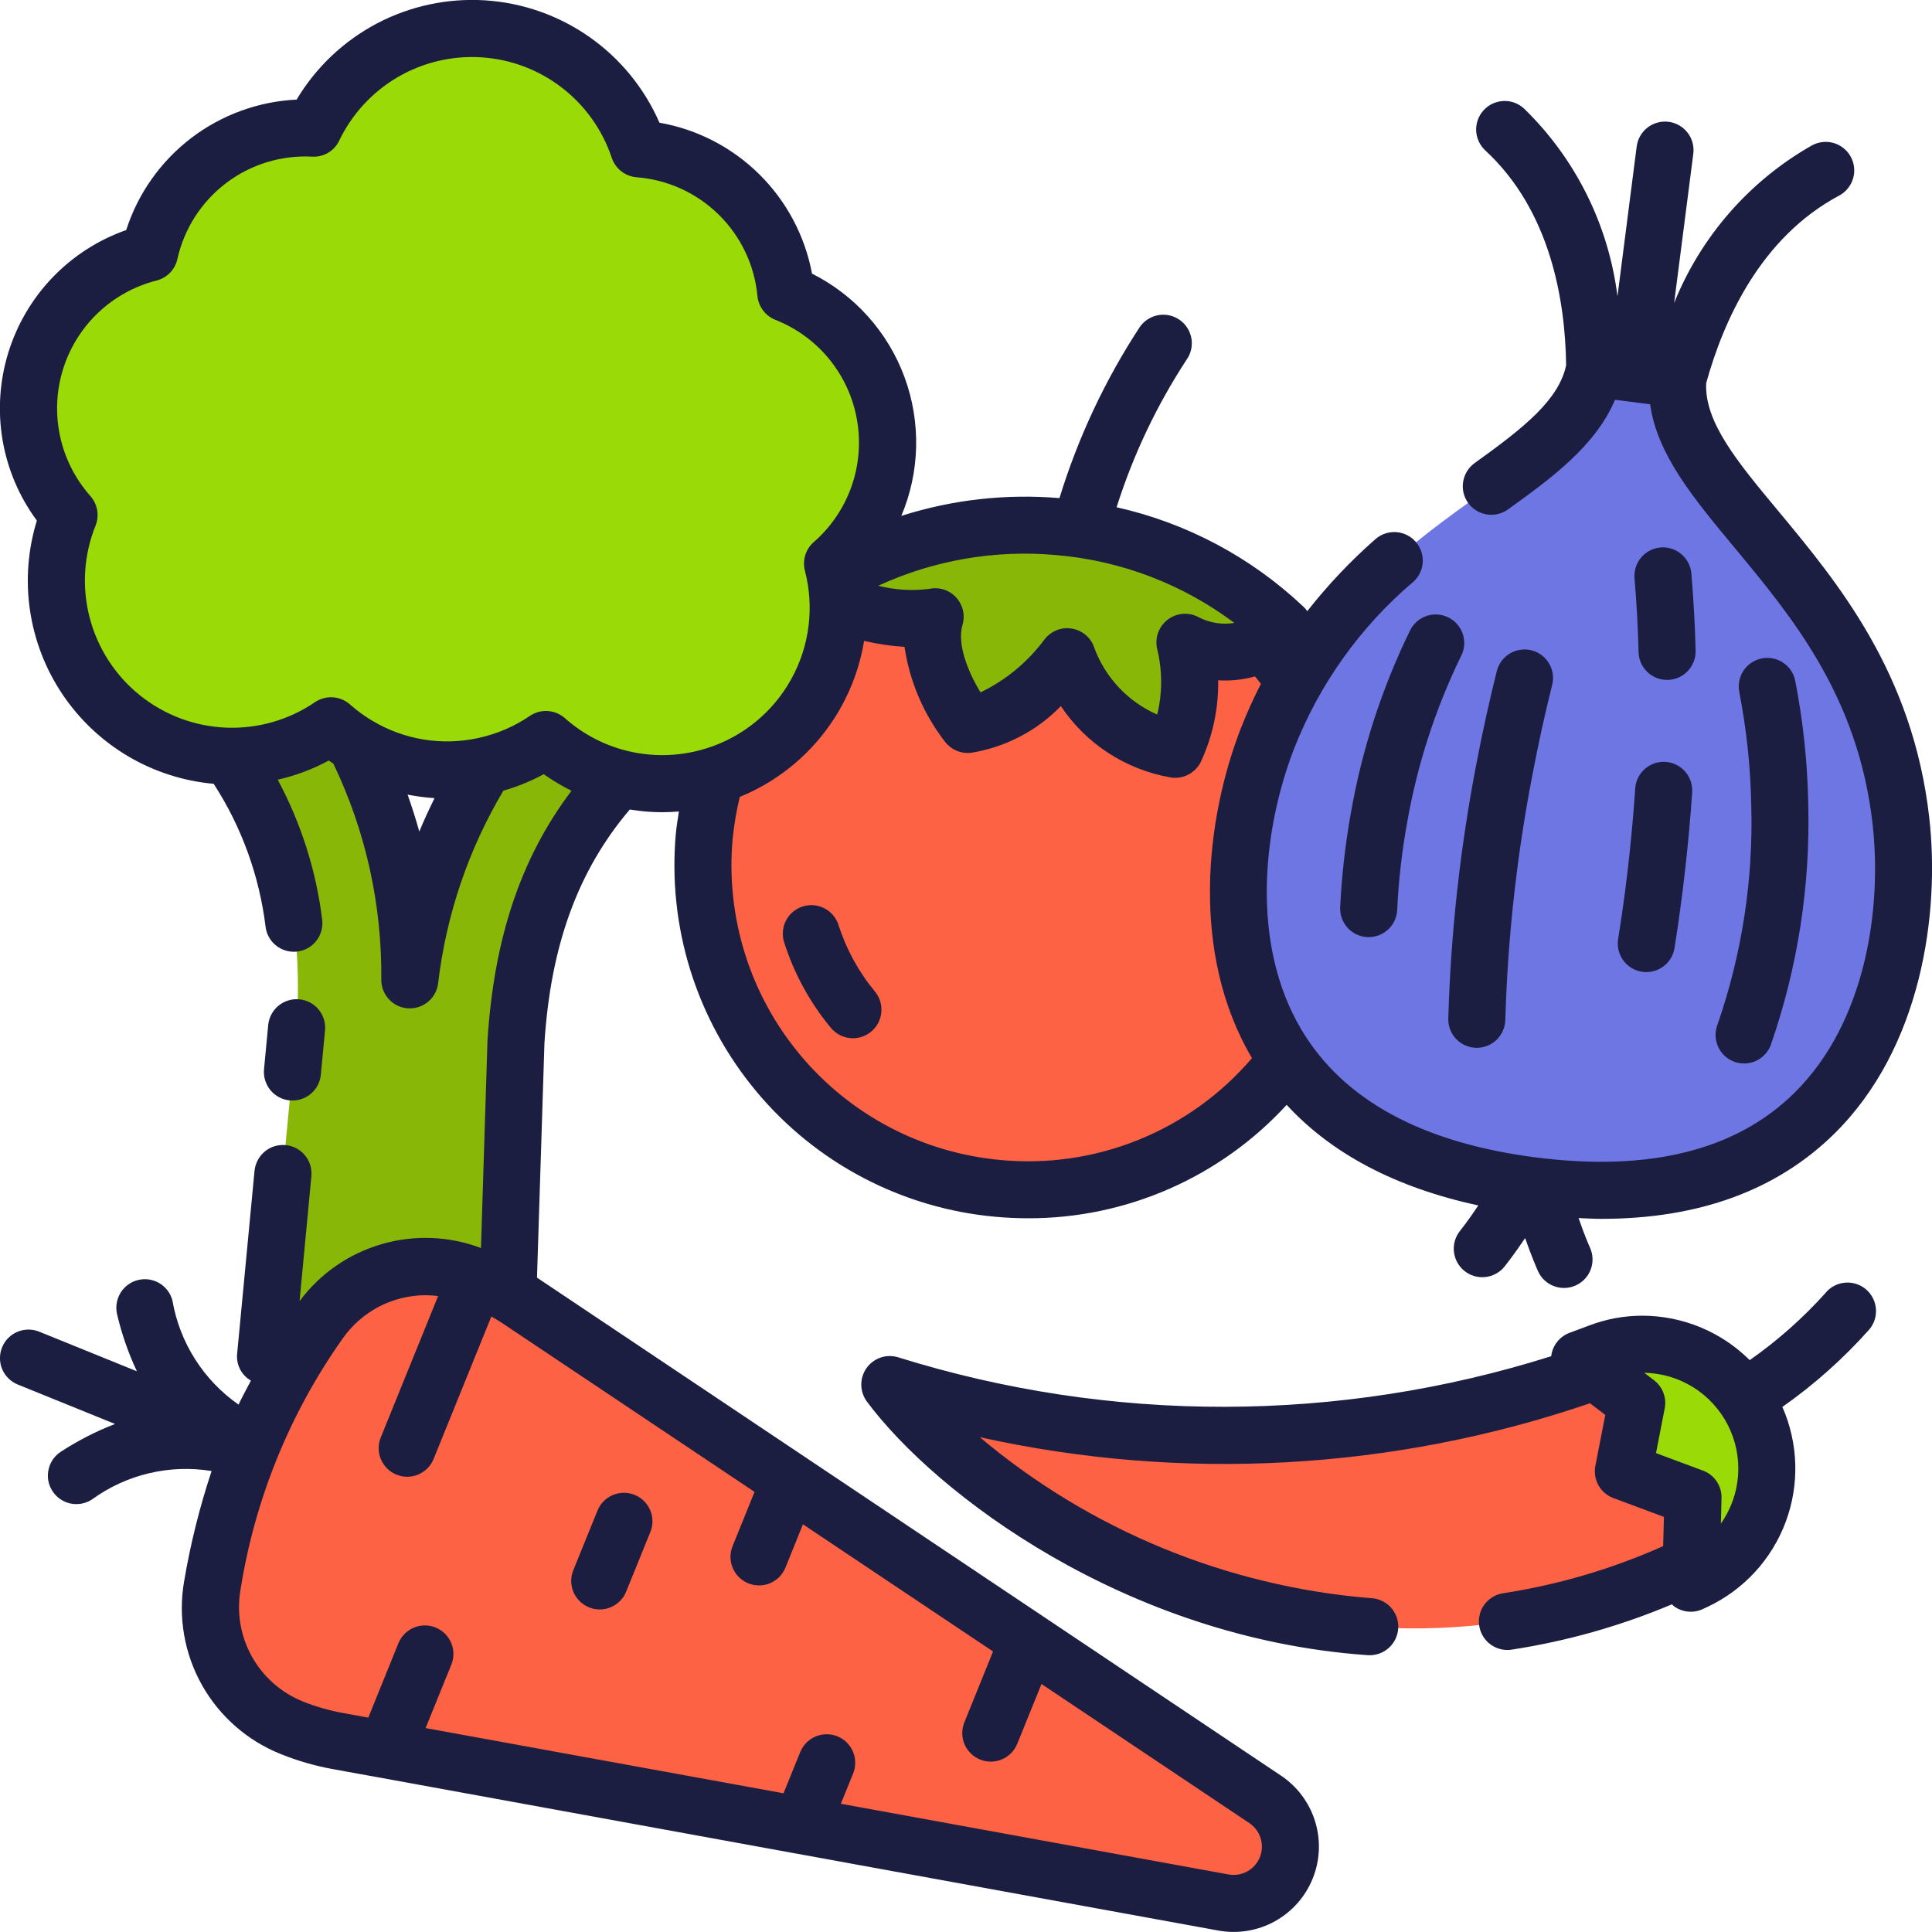 <svg width="40" height="40" viewBox="0 0 40 40" fill="none" xmlns="http://www.w3.org/2000/svg">
<path d="M34.955 32.431C27.449 35.937 20.484 31.444 18.422 28.666C25.164 30.689 30.524 29.35 33.214 28.317C33.742 28.114 34.328 28.12 34.853 28.333C35.378 28.546 35.802 28.951 36.039 29.465C36.287 30.002 36.312 30.616 36.109 31.172C35.906 31.727 35.491 32.18 34.955 32.431Z" fill="#FC6243"/>
<path d="M35.099 32.735C35.068 32.749 35.035 32.766 35.004 32.779L35.051 31L33.61 30.464L33.887 29.046L32.702 28.148C32.837 28.097 32.969 28.05 33.093 28.003C33.386 27.889 33.697 27.83 34.012 27.831C34.597 27.832 35.164 28.032 35.62 28.399C36.076 28.765 36.393 29.276 36.52 29.848C36.646 30.419 36.575 31.016 36.316 31.541C36.058 32.066 35.628 32.487 35.099 32.735Z" fill="#9ADB07"/>
<path d="M21.272 24.632C24.983 24.632 27.991 21.624 27.991 17.913C27.991 14.203 24.983 11.194 21.272 11.194C17.561 11.194 14.553 14.203 14.553 17.913C14.553 21.624 17.561 24.632 21.272 24.632Z" fill="#FC6243"/>
<path d="M26.577 12.987C26.314 13.25 25.973 13.422 25.605 13.478C25.237 13.534 24.861 13.471 24.531 13.298C24.718 14.038 24.646 14.819 24.329 15.512C23.822 15.414 23.35 15.186 22.959 14.85C22.567 14.515 22.27 14.083 22.096 13.597C22.096 13.597 21.135 14.9 20.034 14.998C20.034 14.998 19.07 13.771 19.359 12.768C18.365 12.974 16.823 12.323 16.711 12.289C18.187 11.258 19.971 10.764 21.767 10.892C23.562 11.019 25.259 11.758 26.575 12.987H26.577Z" fill="#88B708"/>
<path d="M31.716 24.548C24.812 23.661 25.157 18.093 26.237 15.301C28.056 10.6 32.587 10.001 33.016 7.628L33.875 7.738L34.733 7.848C34.549 10.252 38.782 11.977 39.354 16.985C39.694 19.959 38.621 25.434 31.716 24.548Z" fill="#6E76E3"/>
<path d="M5.496 28.082L6.142 21.269C6.33 18.326 5.526 16.301 3.872 14.586L6.825 14.458C7.931 16.199 8.507 18.223 8.485 20.286C8.724 18.238 9.553 16.303 10.87 14.716L13.783 15.217C11.924 16.708 10.871 18.615 10.683 21.558L10.462 28.398L5.496 28.082Z" fill="#88B708"/>
<path d="M18.369 9.375C18.413 8.673 18.234 7.976 17.857 7.382C17.48 6.789 16.925 6.331 16.272 6.073C16.197 5.296 15.851 4.57 15.294 4.023C14.737 3.476 14.006 3.142 13.228 3.081C12.999 2.393 12.57 1.789 11.996 1.347C11.421 0.904 10.728 0.643 10.005 0.597C9.281 0.551 8.561 0.722 7.935 1.088C7.309 1.455 6.807 1.999 6.493 2.652C5.713 2.615 4.945 2.853 4.324 3.325C3.703 3.798 3.267 4.474 3.095 5.235C2.542 5.375 2.034 5.656 1.621 6.049C1.208 6.442 0.903 6.935 0.736 7.481C0.568 8.026 0.544 8.605 0.666 9.163C0.787 9.72 1.05 10.237 1.429 10.663C1.138 11.387 1.087 12.185 1.284 12.94C1.481 13.694 1.916 14.366 2.524 14.855C3.131 15.344 3.88 15.625 4.659 15.656C5.439 15.687 6.208 15.467 6.852 15.027C7.457 15.564 8.223 15.883 9.03 15.934C9.836 15.986 10.637 15.766 11.304 15.31C11.888 15.828 12.623 16.143 13.4 16.211C14.177 16.279 14.955 16.095 15.62 15.687C16.285 15.279 16.801 14.668 17.092 13.944C17.383 13.221 17.433 12.423 17.236 11.668C17.568 11.38 17.838 11.029 18.033 10.635C18.227 10.241 18.341 9.813 18.369 9.375Z" fill="#9ADB07"/>
<path d="M26.633 38.673C26.532 38.924 26.346 39.133 26.109 39.263C25.872 39.394 25.596 39.438 25.33 39.389L17.185 37.904L16.007 37.688L8.587 36.337L7.412 36.121L6.984 36.044C6.66 35.984 6.343 35.891 6.038 35.767C5.472 35.54 5.001 35.126 4.702 34.595C4.403 34.063 4.294 33.445 4.394 32.844C4.557 31.864 4.821 30.905 5.184 29.981C5.568 29.066 6.046 28.193 6.609 27.375C6.903 26.951 7.313 26.621 7.791 26.424C8.268 26.228 8.792 26.174 9.299 26.268C9.48 26.299 9.657 26.35 9.826 26.42C10.024 26.5 10.215 26.593 10.4 26.7C10.503 26.755 10.604 26.816 10.7 26.882L15.861 30.339L16.854 31.001L20.8 33.644L21.789 34.305L26.198 37.256C26.422 37.406 26.588 37.629 26.667 37.887C26.747 38.145 26.735 38.423 26.633 38.673Z" fill="#FC6243"/>
<path d="M37.801 26.763C37.331 27.287 36.803 27.756 36.226 28.16C35.638 27.574 34.842 27.244 34.012 27.24C33.626 27.239 33.244 27.31 32.884 27.45L32.495 27.595C32.396 27.632 32.309 27.695 32.243 27.777C32.176 27.859 32.133 27.958 32.118 28.062V28.078C27.718 29.468 22.997 29.476 18.593 28.101C18.474 28.065 18.347 28.067 18.229 28.108C18.112 28.149 18.01 28.225 17.939 28.327C17.868 28.429 17.83 28.55 17.832 28.674C17.834 28.799 17.875 28.919 17.949 29.019C19.372 30.933 23.302 33.911 28.295 34.267C28.309 34.267 28.323 34.269 28.338 34.269C28.494 34.275 28.647 34.218 28.761 34.111C28.876 34.004 28.944 33.856 28.949 33.699C28.955 33.542 28.898 33.39 28.791 33.275C28.684 33.161 28.536 33.093 28.379 33.088C25.4 32.845 22.571 31.68 20.285 29.755C24.481 30.685 28.852 30.442 32.919 29.053L33.236 29.294L33.03 30.35C33.004 30.487 33.026 30.63 33.095 30.752C33.163 30.874 33.273 30.968 33.404 31.016L34.45 31.406L34.434 32.011C33.379 32.482 32.265 32.81 31.123 32.986C30.975 33.008 30.842 33.085 30.748 33.201C30.655 33.317 30.61 33.465 30.62 33.613C30.631 33.762 30.698 33.901 30.807 34.003C30.917 34.104 31.06 34.161 31.209 34.161C31.239 34.161 31.268 34.159 31.297 34.154C32.437 33.979 33.552 33.664 34.615 33.216C34.634 33.235 34.655 33.253 34.677 33.27C34.76 33.325 34.855 33.359 34.955 33.367C35.054 33.376 35.154 33.359 35.245 33.318L35.338 33.275L35.349 33.27C36.097 32.919 36.679 32.289 36.969 31.515C37.259 30.742 37.235 29.885 36.902 29.129C37.562 28.666 38.165 28.128 38.7 27.527C38.802 27.407 38.852 27.253 38.839 27.096C38.826 26.94 38.752 26.796 38.633 26.694C38.514 26.593 38.359 26.543 38.203 26.556C38.047 26.568 37.902 26.642 37.8 26.762L37.801 26.763ZM35.629 31.548L35.642 31.016C35.646 30.893 35.61 30.771 35.541 30.669C35.472 30.567 35.373 30.489 35.257 30.447L34.286 30.085L34.466 29.159C34.488 29.05 34.478 28.938 34.438 28.835C34.399 28.732 34.331 28.642 34.243 28.575L34.041 28.422C34.401 28.428 34.753 28.532 35.059 28.723C35.364 28.915 35.612 29.186 35.775 29.507C35.938 29.828 36.011 30.188 35.985 30.548C35.959 30.907 35.835 31.253 35.627 31.548H35.629Z" fill="#1B1E40"/>
<path d="M17.363 19.159C17.34 19.084 17.303 19.015 17.253 18.954C17.203 18.894 17.142 18.844 17.072 18.808C17.003 18.771 16.927 18.749 16.849 18.742C16.771 18.736 16.692 18.744 16.618 18.768C16.543 18.792 16.474 18.831 16.415 18.881C16.355 18.932 16.306 18.994 16.271 19.064C16.235 19.134 16.214 19.21 16.209 19.288C16.203 19.367 16.213 19.445 16.238 19.519C16.444 20.163 16.771 20.761 17.203 21.281C17.303 21.402 17.447 21.478 17.603 21.493C17.759 21.508 17.914 21.46 18.035 21.36C18.156 21.26 18.232 21.117 18.247 20.96C18.262 20.804 18.214 20.649 18.114 20.528C17.779 20.124 17.524 19.659 17.363 19.159Z" fill="#1B1E40"/>
<path d="M35.901 21.98C35.973 22.008 36.051 22.02 36.128 22.018C36.206 22.015 36.282 21.998 36.353 21.966C36.423 21.934 36.487 21.888 36.54 21.831C36.593 21.775 36.635 21.708 36.662 21.636C37.219 20.034 37.482 18.345 37.438 16.65C37.423 15.791 37.332 14.935 37.168 14.092C37.137 13.939 37.046 13.805 36.916 13.719C36.786 13.633 36.628 13.602 36.475 13.632C36.322 13.662 36.187 13.752 36.1 13.881C36.013 14.01 35.98 14.169 36.009 14.322C36.16 15.098 36.244 15.887 36.258 16.678C36.301 18.221 36.064 19.76 35.557 21.219C35.502 21.365 35.507 21.528 35.572 21.671C35.636 21.813 35.754 21.925 35.901 21.98Z" fill="#1B1E40"/>
<path d="M29.189 13.063C28.61 14.25 28.201 15.512 27.972 16.812C27.854 17.464 27.779 18.122 27.747 18.783C27.743 18.861 27.755 18.938 27.781 19.011C27.807 19.084 27.848 19.151 27.9 19.209C27.952 19.266 28.015 19.313 28.085 19.346C28.155 19.379 28.231 19.398 28.309 19.402H28.337C28.489 19.402 28.635 19.343 28.745 19.239C28.855 19.134 28.92 18.991 28.927 18.84C28.956 18.232 29.025 17.626 29.134 17.026C29.343 15.833 29.718 14.675 30.248 13.586C30.285 13.516 30.307 13.44 30.314 13.361C30.32 13.283 30.311 13.204 30.286 13.129C30.262 13.054 30.223 12.985 30.171 12.926C30.12 12.866 30.057 12.818 29.986 12.783C29.916 12.748 29.839 12.727 29.76 12.723C29.681 12.718 29.603 12.729 29.529 12.755C29.454 12.781 29.386 12.822 29.328 12.875C29.269 12.928 29.222 12.992 29.189 13.063Z" fill="#1B1E40"/>
<path d="M33.992 20.119C34.023 20.124 34.054 20.127 34.086 20.126C34.226 20.126 34.362 20.076 34.469 19.985C34.575 19.894 34.646 19.768 34.669 19.629C34.835 18.591 34.965 17.442 35.035 16.394C35.042 16.239 34.989 16.087 34.886 15.971C34.783 15.855 34.638 15.784 34.484 15.774C34.329 15.764 34.176 15.815 34.059 15.916C33.941 16.017 33.868 16.161 33.856 16.316C33.817 16.903 33.721 18.089 33.502 19.442C33.477 19.596 33.515 19.755 33.607 19.882C33.699 20.009 33.837 20.094 33.992 20.119Z" fill="#1B1E40"/>
<path d="M34.515 14.077H34.529C34.607 14.075 34.683 14.058 34.754 14.027C34.825 13.995 34.889 13.95 34.943 13.894C34.996 13.838 35.038 13.772 35.066 13.699C35.094 13.627 35.108 13.55 35.106 13.472C35.093 12.943 35.064 12.421 35.018 11.874C35.005 11.718 34.93 11.573 34.81 11.472C34.691 11.371 34.536 11.322 34.38 11.335C34.224 11.348 34.079 11.423 33.978 11.543C33.877 11.662 33.828 11.818 33.841 11.974C33.885 12.496 33.912 12.996 33.925 13.501C33.929 13.655 33.992 13.801 34.103 13.909C34.213 14.017 34.361 14.077 34.515 14.077Z" fill="#1B1E40"/>
<path d="M30.569 21.694H30.575C30.731 21.693 30.88 21.632 30.991 21.523C31.101 21.413 31.164 21.265 31.166 21.109C31.216 19.408 31.404 17.714 31.727 16.043C31.852 15.387 31.99 14.76 32.136 14.181C32.155 14.106 32.159 14.028 32.148 13.951C32.136 13.874 32.11 13.801 32.07 13.734C32.03 13.667 31.978 13.609 31.916 13.563C31.853 13.517 31.783 13.483 31.707 13.464C31.632 13.445 31.554 13.441 31.477 13.453C31.401 13.464 31.327 13.49 31.26 13.53C31.194 13.57 31.135 13.622 31.089 13.684C31.043 13.747 31.009 13.818 30.99 13.893C30.839 14.494 30.696 15.142 30.566 15.82C30.23 17.56 30.036 19.325 29.985 21.096C29.983 21.253 30.044 21.404 30.153 21.516C30.263 21.628 30.412 21.692 30.569 21.694Z" fill="#1B1E40"/>
<path d="M6.055 22.785C6.202 22.785 6.344 22.73 6.452 22.631C6.561 22.532 6.629 22.397 6.643 22.25L6.73 21.325C6.743 21.17 6.694 21.017 6.594 20.898C6.494 20.779 6.352 20.704 6.197 20.69C6.043 20.675 5.889 20.722 5.768 20.82C5.648 20.918 5.571 21.059 5.554 21.213L5.466 22.139C5.452 22.295 5.5 22.45 5.599 22.571C5.699 22.692 5.843 22.768 5.999 22.783C6.018 22.785 6.037 22.785 6.055 22.785Z" fill="#1B1E40"/>
<path d="M26.524 36.764L21.618 33.48L21.615 33.478L11.118 26.452L11.272 21.596C11.402 19.563 11.97 18.018 13.039 16.76C13.174 16.781 13.309 16.799 13.444 16.807C13.536 16.813 13.627 16.816 13.718 16.816C13.832 16.816 13.944 16.81 14.056 16.801C14.033 16.951 14.008 17.099 13.993 17.252C13.906 18.208 14.008 19.172 14.293 20.088C14.579 21.005 15.042 21.856 15.656 22.593C16.27 23.331 17.024 23.94 17.874 24.386C18.724 24.832 19.654 25.106 20.61 25.192C20.837 25.213 21.062 25.223 21.288 25.223C22.294 25.225 23.289 25.017 24.211 24.612C25.132 24.208 25.959 23.616 26.639 22.875C27.578 23.894 28.907 24.591 30.607 24.957C30.405 25.264 30.23 25.481 30.227 25.485C30.13 25.607 30.085 25.762 30.102 25.917C30.119 26.072 30.197 26.214 30.318 26.312C30.439 26.41 30.594 26.456 30.75 26.44C30.905 26.424 31.047 26.348 31.146 26.227C31.159 26.211 31.349 25.973 31.576 25.633C31.711 26.021 31.834 26.299 31.843 26.319C31.907 26.462 32.026 26.573 32.173 26.628C32.319 26.683 32.482 26.678 32.625 26.613C32.767 26.549 32.879 26.43 32.934 26.284C32.989 26.137 32.984 25.974 32.919 25.832C32.917 25.828 32.803 25.572 32.683 25.219C32.841 25.226 33.001 25.235 33.156 25.235C35.17 25.235 36.789 24.644 37.979 23.471C39.776 21.7 40.171 18.924 39.942 16.918C39.6 13.929 38.054 12.067 36.811 10.572C35.958 9.547 35.286 8.733 35.325 7.931C35.686 6.626 36.453 4.92 38.069 4.054C38.139 4.018 38.201 3.969 38.251 3.908C38.302 3.848 38.34 3.779 38.363 3.704C38.387 3.629 38.395 3.55 38.387 3.472C38.38 3.394 38.357 3.318 38.32 3.249C38.283 3.18 38.233 3.119 38.172 3.07C38.111 3.02 38.041 2.983 37.965 2.961C37.89 2.939 37.811 2.932 37.733 2.941C37.655 2.95 37.58 2.974 37.511 3.012C36.22 3.746 35.216 4.895 34.661 6.273L35.058 3.183C35.068 3.106 35.062 3.028 35.042 2.953C35.022 2.878 34.987 2.808 34.939 2.747C34.844 2.623 34.703 2.542 34.547 2.522C34.47 2.512 34.392 2.517 34.317 2.538C34.243 2.558 34.172 2.593 34.111 2.64C33.987 2.736 33.906 2.877 33.886 3.032L33.488 6.135C33.303 4.658 32.622 3.287 31.555 2.249C31.498 2.196 31.431 2.155 31.359 2.127C31.286 2.1 31.208 2.088 31.131 2.091C31.053 2.094 30.977 2.112 30.906 2.144C30.835 2.177 30.772 2.223 30.719 2.28C30.666 2.337 30.625 2.404 30.598 2.477C30.572 2.55 30.559 2.627 30.562 2.705C30.566 2.783 30.584 2.859 30.617 2.929C30.649 3 30.696 3.063 30.753 3.116C32.098 4.36 32.407 6.209 32.425 7.563C32.272 8.284 31.547 8.858 30.537 9.583C30.473 9.628 30.419 9.685 30.377 9.751C30.335 9.818 30.307 9.891 30.294 9.969C30.28 10.046 30.283 10.125 30.3 10.201C30.318 10.277 30.351 10.349 30.396 10.413C30.442 10.476 30.5 10.53 30.567 10.571C30.634 10.612 30.708 10.639 30.785 10.651C30.862 10.663 30.941 10.66 31.017 10.641C31.093 10.622 31.165 10.589 31.228 10.542C32.08 9.929 33.03 9.245 33.437 8.277L34.164 8.37C34.309 9.41 35.057 10.309 35.902 11.327C37.104 12.774 38.468 14.413 38.769 17.052C38.966 18.782 38.644 21.156 37.148 22.63C35.945 23.816 34.144 24.265 31.791 23.962C29.439 23.66 27.808 22.771 26.945 21.319C25.871 19.515 26.16 17.138 26.788 15.513C27.312 14.168 28.163 12.976 29.264 12.043C29.379 11.939 29.448 11.794 29.456 11.639C29.465 11.484 29.412 11.332 29.31 11.216C29.207 11.1 29.064 11.028 28.909 11.017C28.754 11.006 28.602 11.056 28.484 11.156C27.965 11.61 27.491 12.111 27.066 12.653C27.042 12.619 27.015 12.587 26.984 12.559C25.904 11.538 24.568 10.827 23.118 10.502C23.46 9.421 23.948 8.392 24.569 7.444C24.659 7.316 24.694 7.157 24.666 7.002C24.638 6.848 24.551 6.711 24.422 6.622C24.293 6.532 24.134 6.497 23.98 6.525C23.826 6.553 23.689 6.64 23.599 6.769C22.88 7.866 22.32 9.059 21.935 10.313C20.83 10.219 19.717 10.344 18.661 10.681C19.047 9.767 19.07 8.74 18.727 7.808C18.384 6.877 17.699 6.111 16.812 5.665C16.666 4.885 16.285 4.167 15.721 3.609C15.156 3.05 14.435 2.677 13.653 2.54C13.342 1.826 12.841 1.213 12.204 0.766C11.567 0.319 10.819 0.057 10.043 0.007C9.266 -0.042 8.491 0.124 7.803 0.486C7.115 0.849 6.54 1.394 6.141 2.062C5.348 2.1 4.585 2.379 3.955 2.861C3.324 3.344 2.856 4.007 2.613 4.763C2.035 4.966 1.513 5.302 1.089 5.743C0.665 6.184 0.351 6.719 0.171 7.304C-0.009 7.889 -0.049 8.508 0.053 9.112C0.156 9.715 0.399 10.286 0.763 10.778C0.578 11.38 0.529 12.015 0.621 12.637C0.713 13.26 0.943 13.854 1.294 14.376C1.645 14.898 2.108 15.335 2.649 15.656C3.191 15.976 3.797 16.172 4.424 16.228C5.003 17.121 5.37 18.135 5.499 19.192C5.517 19.334 5.587 19.464 5.694 19.558C5.802 19.653 5.94 19.705 6.083 19.705C6.109 19.705 6.135 19.704 6.161 19.7C6.317 19.68 6.458 19.598 6.553 19.474C6.648 19.35 6.69 19.193 6.67 19.037C6.545 18.024 6.233 17.043 5.75 16.143C6.119 16.059 6.474 15.926 6.807 15.746C6.837 15.768 6.87 15.788 6.901 15.809C7.57 17.202 7.91 18.731 7.894 20.277C7.892 20.429 7.948 20.576 8.051 20.688C8.154 20.8 8.296 20.867 8.448 20.877H8.486C8.631 20.877 8.771 20.823 8.879 20.726C8.988 20.629 9.056 20.496 9.072 20.351C9.238 18.944 9.698 17.587 10.422 16.37C10.713 16.287 10.993 16.172 11.258 16.029C11.44 16.158 11.632 16.273 11.832 16.372C10.786 17.756 10.228 19.417 10.093 21.54L9.958 25.839C9.298 25.589 8.573 25.561 7.896 25.76C7.218 25.958 6.623 26.372 6.202 26.939L6.446 24.36C6.454 24.282 6.447 24.203 6.425 24.128C6.402 24.053 6.366 23.983 6.316 23.923C6.267 23.862 6.206 23.812 6.137 23.775C6.068 23.738 5.992 23.715 5.914 23.708C5.836 23.701 5.758 23.709 5.683 23.732C5.608 23.755 5.539 23.793 5.479 23.843C5.419 23.893 5.37 23.955 5.334 24.025C5.298 24.094 5.276 24.17 5.269 24.248L4.91 28.025C4.898 28.136 4.919 28.247 4.969 28.347C5.02 28.446 5.098 28.529 5.195 28.584C5.107 28.75 5.018 28.916 4.939 29.081C4.58 28.83 4.274 28.511 4.039 28.141C3.804 27.771 3.644 27.358 3.57 26.926C3.531 26.776 3.435 26.648 3.302 26.568C3.17 26.489 3.011 26.464 2.86 26.501C2.71 26.537 2.58 26.631 2.498 26.762C2.416 26.894 2.389 27.052 2.422 27.203C2.518 27.613 2.656 28.011 2.834 28.391L0.812 27.571C0.667 27.512 0.505 27.513 0.36 27.574C0.216 27.634 0.102 27.75 0.043 27.895C-0.016 28.04 -0.015 28.203 0.045 28.347C0.106 28.491 0.222 28.606 0.367 28.665L2.382 29.482C1.993 29.632 1.621 29.822 1.271 30.049C1.205 30.09 1.148 30.143 1.102 30.206C1.057 30.27 1.024 30.341 1.007 30.417C0.989 30.493 0.986 30.572 0.999 30.649C1.012 30.725 1.04 30.799 1.082 30.865C1.123 30.931 1.177 30.988 1.241 31.033C1.304 31.078 1.376 31.11 1.452 31.127C1.528 31.144 1.607 31.145 1.684 31.132C1.76 31.119 1.834 31.09 1.899 31.048C2.253 30.79 2.655 30.604 3.081 30.503C3.507 30.401 3.949 30.385 4.381 30.456C4.133 31.203 3.942 31.968 3.811 32.745C3.685 33.48 3.816 34.235 4.18 34.885C4.545 35.535 5.122 36.04 5.814 36.316C6.157 36.455 6.514 36.558 6.878 36.625L7.879 36.807H7.882L16.476 38.375H16.479L25.224 39.97C25.623 40.043 26.036 39.976 26.392 39.78C26.747 39.584 27.025 39.272 27.177 38.895C27.33 38.519 27.348 38.102 27.229 37.714C27.11 37.325 26.861 36.99 26.524 36.764ZM20.717 24.017C19.916 23.944 19.137 23.715 18.424 23.341C17.711 22.967 17.079 22.457 16.564 21.838C16.049 21.22 15.66 20.507 15.421 19.738C15.182 18.97 15.096 18.162 15.169 17.361C15.199 17.07 15.248 16.782 15.316 16.499C15.986 16.225 16.574 15.785 17.024 15.22C17.475 14.654 17.773 13.983 17.89 13.269C18.165 13.333 18.445 13.375 18.727 13.393C18.834 14.112 19.125 14.791 19.571 15.365C19.632 15.442 19.712 15.503 19.802 15.542C19.893 15.581 19.992 15.596 20.09 15.588C20.804 15.477 21.462 15.137 21.964 14.619C22.222 15.005 22.555 15.334 22.944 15.588C23.333 15.841 23.769 16.013 24.226 16.094C24.26 16.101 24.295 16.104 24.33 16.104C24.438 16.104 24.543 16.075 24.635 16.019C24.727 15.964 24.803 15.885 24.854 15.79C25.105 15.257 25.23 14.674 25.221 14.085C25.478 14.101 25.736 14.074 25.983 14.004C26.026 14.055 26.066 14.106 26.106 14.158C25.95 14.461 25.811 14.771 25.687 15.088C24.96 16.966 24.64 19.742 25.921 21.907C25.287 22.65 24.483 23.23 23.577 23.597C22.671 23.965 21.69 24.108 20.717 24.017ZM21.876 11.493C23.21 11.607 24.485 12.094 25.556 12.897C25.305 12.938 25.049 12.898 24.823 12.782C24.722 12.726 24.608 12.701 24.492 12.709C24.378 12.717 24.267 12.759 24.176 12.829C24.084 12.899 24.015 12.994 23.976 13.102C23.938 13.211 23.932 13.329 23.959 13.441C24.067 13.885 24.067 14.35 23.959 14.794C23.661 14.664 23.393 14.475 23.17 14.239C22.947 14.003 22.773 13.725 22.659 13.42C22.627 13.316 22.566 13.224 22.484 13.152C22.401 13.081 22.301 13.033 22.194 13.015C22.161 13.009 22.128 13.005 22.096 13.005C22.003 13.005 21.912 13.027 21.829 13.069C21.747 13.111 21.675 13.171 21.62 13.245C21.274 13.71 20.822 14.084 20.3 14.335C20.07 13.954 19.804 13.363 19.928 12.934C19.957 12.836 19.959 12.732 19.936 12.633C19.912 12.534 19.863 12.442 19.794 12.367C19.724 12.292 19.637 12.237 19.54 12.206C19.443 12.175 19.339 12.17 19.24 12.192C18.887 12.237 18.528 12.215 18.183 12.127C19.337 11.595 20.611 11.377 21.876 11.493ZM8.681 17.216C8.606 16.946 8.524 16.694 8.439 16.452C8.622 16.488 8.807 16.512 8.992 16.524H8.997C8.89 16.742 8.783 16.969 8.681 17.216ZM11.304 14.72C11.186 14.719 11.07 14.755 10.972 14.821C10.653 15.038 10.296 15.193 9.919 15.276L9.896 15.281C9.145 15.445 8.36 15.315 7.702 14.918C7.696 14.914 7.689 14.911 7.683 14.908C7.528 14.813 7.381 14.704 7.245 14.584C7.146 14.497 7.022 14.445 6.891 14.437C6.76 14.429 6.63 14.464 6.521 14.538C5.981 14.906 5.337 15.091 4.684 15.065C4.031 15.039 3.404 14.804 2.895 14.394C2.386 13.985 2.022 13.422 1.857 12.79C1.691 12.158 1.734 11.489 1.978 10.883C2.019 10.781 2.03 10.67 2.012 10.562C1.993 10.454 1.945 10.353 1.872 10.271C1.561 9.92 1.344 9.496 1.245 9.037C1.145 8.579 1.164 8.103 1.302 7.654C1.44 7.206 1.69 6.8 2.03 6.477C2.37 6.154 2.787 5.923 3.242 5.808C3.347 5.781 3.444 5.725 3.52 5.647C3.596 5.569 3.649 5.471 3.672 5.365C3.811 4.738 4.168 4.181 4.679 3.792C5.19 3.404 5.822 3.209 6.463 3.243C6.579 3.25 6.695 3.222 6.795 3.162C6.895 3.103 6.975 3.015 7.024 2.909C7.287 2.362 7.708 1.905 8.232 1.598C8.756 1.292 9.36 1.148 9.966 1.187C10.572 1.225 11.153 1.444 11.634 1.815C12.115 2.186 12.474 2.692 12.666 3.268C12.703 3.378 12.771 3.475 12.863 3.546C12.954 3.617 13.064 3.66 13.18 3.67C13.82 3.719 14.422 3.993 14.88 4.443C15.338 4.893 15.622 5.49 15.682 6.129C15.693 6.237 15.733 6.341 15.799 6.428C15.864 6.515 15.952 6.582 16.054 6.622C16.49 6.794 16.875 7.075 17.171 7.439C17.467 7.803 17.665 8.237 17.744 8.699C17.824 9.161 17.784 9.636 17.627 10.078C17.47 10.52 17.202 10.915 16.848 11.223C16.765 11.295 16.704 11.389 16.672 11.494C16.64 11.598 16.637 11.71 16.665 11.817C16.862 12.572 16.761 13.375 16.383 14.059C16.006 14.742 15.38 15.255 14.636 15.491L14.63 15.492C14.129 15.651 13.595 15.677 13.08 15.568C12.566 15.459 12.089 15.218 11.695 14.868C11.588 14.773 11.448 14.72 11.304 14.72ZM26.084 38.453C26.033 38.577 25.941 38.681 25.823 38.746C25.705 38.81 25.568 38.833 25.436 38.809L17.409 37.345L17.659 36.728C17.69 36.656 17.706 36.578 17.706 36.5C17.707 36.421 17.692 36.343 17.662 36.271C17.632 36.198 17.588 36.133 17.532 36.077C17.476 36.022 17.41 35.978 17.337 35.949C17.265 35.919 17.187 35.905 17.109 35.906C17.03 35.907 16.953 35.923 16.881 35.954C16.809 35.985 16.744 36.031 16.689 36.087C16.635 36.144 16.593 36.211 16.564 36.284L16.222 37.128L8.812 35.778L9.349 34.453C9.404 34.308 9.4 34.148 9.338 34.007C9.276 33.865 9.161 33.754 9.018 33.696C8.875 33.638 8.715 33.638 8.572 33.697C8.43 33.755 8.315 33.867 8.254 34.009L7.625 35.562L7.09 35.464C6.805 35.412 6.526 35.331 6.258 35.222C5.818 35.042 5.452 34.719 5.219 34.305C4.986 33.891 4.9 33.411 4.975 32.942C5.268 31.058 5.994 29.268 7.095 27.712C7.289 27.435 7.547 27.209 7.848 27.052C8.149 26.896 8.482 26.815 8.821 26.816C8.905 26.817 8.988 26.823 9.071 26.833L7.883 29.762C7.824 29.907 7.826 30.07 7.887 30.214C7.948 30.358 8.064 30.472 8.209 30.531C8.354 30.59 8.517 30.589 8.661 30.528C8.805 30.466 8.919 30.351 8.978 30.205L10.173 27.257C10.239 27.296 10.306 27.332 10.369 27.374L15.622 30.888L15.171 32.002C15.14 32.074 15.124 32.152 15.124 32.23C15.123 32.309 15.139 32.387 15.169 32.459C15.199 32.532 15.243 32.597 15.298 32.653C15.354 32.708 15.42 32.752 15.493 32.781C15.565 32.811 15.643 32.825 15.722 32.824C15.8 32.824 15.878 32.807 15.95 32.776C16.021 32.745 16.087 32.699 16.141 32.643C16.195 32.586 16.238 32.519 16.266 32.446L16.624 31.559L20.56 34.192L19.966 35.66C19.907 35.805 19.908 35.968 19.969 36.112C20.03 36.256 20.146 36.37 20.291 36.429C20.436 36.488 20.599 36.487 20.743 36.426C20.888 36.365 21.002 36.249 21.061 36.104L21.563 34.865L25.866 37.745C25.978 37.82 26.061 37.932 26.1 38.06C26.14 38.189 26.134 38.328 26.084 38.453Z" fill="#1B1E40"/>
<path d="M13.139 30.95C12.994 30.891 12.832 30.892 12.688 30.953C12.543 31.014 12.429 31.129 12.371 31.274L11.874 32.499C11.843 32.572 11.827 32.649 11.826 32.728C11.826 32.806 11.841 32.884 11.871 32.956C11.901 33.029 11.945 33.095 12.001 33.15C12.056 33.205 12.123 33.249 12.195 33.279C12.268 33.308 12.346 33.323 12.424 33.322C12.503 33.321 12.58 33.304 12.652 33.273C12.724 33.242 12.789 33.197 12.843 33.14C12.898 33.084 12.94 33.017 12.968 32.943L13.465 31.718C13.494 31.646 13.509 31.569 13.508 31.492C13.508 31.414 13.492 31.337 13.461 31.266C13.431 31.195 13.387 31.13 13.332 31.076C13.276 31.021 13.211 30.979 13.139 30.95Z" fill="#1B1E40"/>
</svg>
